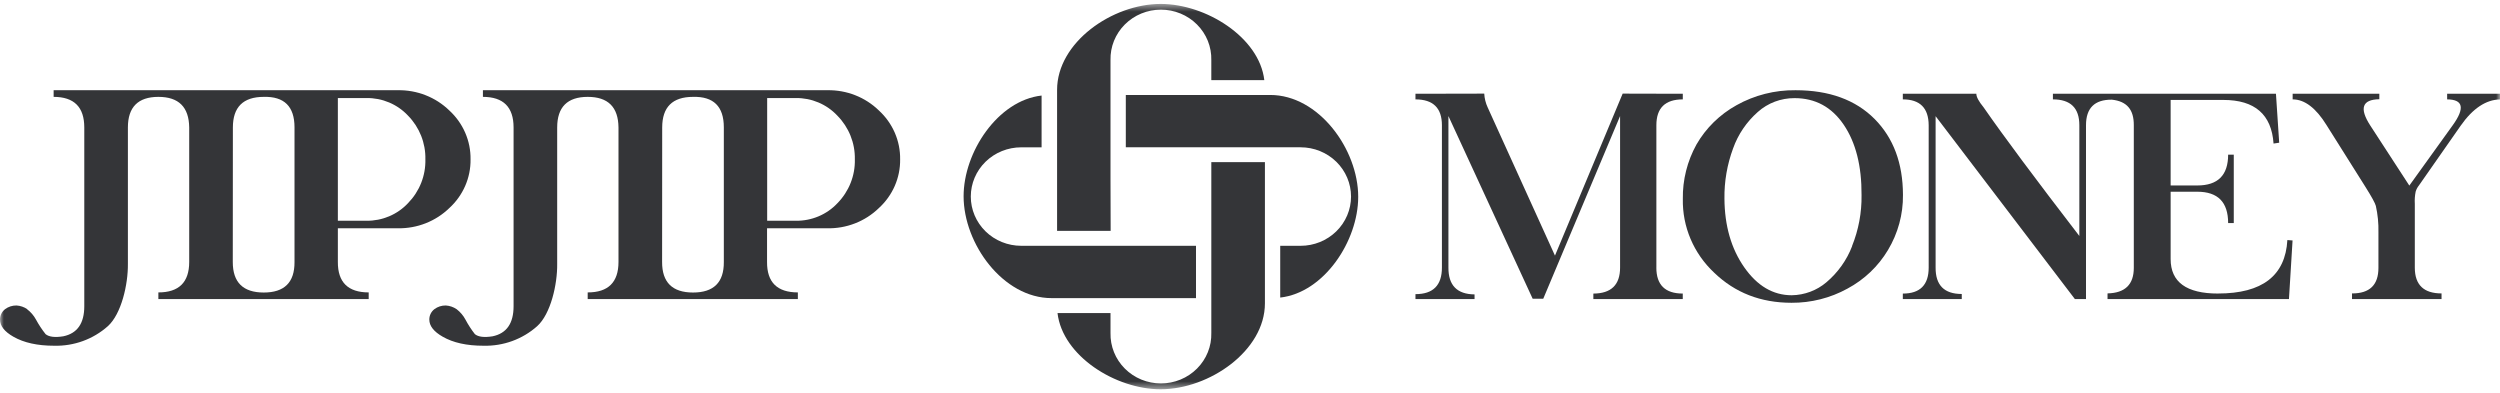 <svg width="318" height="50" viewBox="0 0 318 50" fill="none" xmlns="http://www.w3.org/2000/svg">
<mask id="mask0_1350_6958" style="mask-type:luminance" maskUnits="userSpaceOnUse" x="0" y="0" width="318" height="50">
<path d="M318 0.5H0V49.5H318V0.5Z" fill="white"/>
</mask>
<g mask="url(#mask0_1350_6958)">
<path d="M161.558 12.08H143.203V18.736H165.438C167.139 18.736 168.771 19.396 169.973 20.571C171.176 21.746 171.852 23.339 171.852 25.001C171.852 26.662 171.176 28.256 169.973 29.431C168.771 30.606 167.139 31.266 165.438 31.266H162.844V37.851C168.422 37.225 172.764 30.651 172.764 25.038C172.764 18.997 167.75 12.08 161.57 12.08" fill="#343538"/>
<path d="M141.254 37.921H152.131V31.265H129.896C129.054 31.265 128.22 31.103 127.442 30.788C126.664 30.474 125.957 30.012 125.362 29.43C124.767 28.848 124.295 28.158 123.973 27.398C123.651 26.638 123.485 25.823 123.486 25.001C123.486 23.34 124.161 21.747 125.363 20.573C126.565 19.399 128.196 18.74 129.896 18.74H132.49V12.154C126.916 12.777 122.57 19.351 122.57 24.963C122.57 31.005 127.584 37.921 133.768 37.921H141.242H141.254Z" fill="#343538"/>
<path d="M154.08 31.265V42.356C154.101 43.191 153.951 44.022 153.638 44.8C153.325 45.578 152.856 46.286 152.259 46.884C151.661 47.482 150.947 47.958 150.159 48.282C149.371 48.606 148.524 48.773 147.669 48.773C146.813 48.773 145.967 48.606 145.178 48.282C144.39 47.958 143.676 47.482 143.079 46.884C142.481 46.286 142.012 45.578 141.7 44.8C141.387 44.022 141.236 43.191 141.257 42.356V39.825H134.516C135.153 45.27 141.887 49.515 147.632 49.515C153.813 49.515 160.898 44.622 160.898 38.581V20.625H154.08V31.265Z" fill="#343538"/>
<path d="M141.256 22.738V7.644C141.235 6.809 141.385 5.978 141.698 5.2C142.011 4.423 142.48 3.714 143.077 3.116C143.675 2.518 144.389 2.043 145.177 1.718C145.965 1.394 146.812 1.227 147.667 1.227C148.523 1.227 149.37 1.394 150.158 1.718C150.946 2.043 151.66 2.518 152.257 3.116C152.855 3.714 153.324 4.423 153.637 5.2C153.949 5.978 154.1 6.809 154.079 7.644V10.19H160.82C160.183 4.73 153.373 0.5 147.65 0.5C141.466 0.5 134.461 5.397 134.461 11.434V29.364H141.275L141.256 22.738Z" fill="#343538"/>
<path d="M210.691 34.042V15.929C210.691 13.738 211.811 12.642 214.052 12.642V11.927L206.403 11.908L197.792 32.514L189.234 13.667C188.977 13.113 188.828 12.516 188.795 11.908L180.047 11.927V12.642C182.29 12.642 183.412 13.738 183.412 15.929V34.042C183.412 36.293 182.29 37.417 180.047 37.414V38.044H187.563V37.448C185.335 37.426 184.227 36.289 184.24 34.038V14.763L194.957 38.003H196.3L206.074 14.763V34.042C206.074 36.233 204.941 37.334 202.675 37.344V38.044H214.048V37.34C211.807 37.34 210.687 36.239 210.687 34.038" fill="#343538"/>
<path d="M238.456 15.139C236.029 12.697 232.673 11.476 228.387 11.476C225.759 11.446 223.171 12.103 220.89 13.38C218.752 14.563 216.987 16.295 215.786 18.389C214.614 20.511 214.019 22.891 214.057 25.302C214.021 27.05 214.357 28.787 215.043 30.402C215.729 32.018 216.751 33.476 218.044 34.686C220.692 37.238 223.969 38.514 227.876 38.514C230.366 38.529 232.818 37.91 234.988 36.717C237.134 35.569 238.919 33.871 240.15 31.805C241.426 29.679 242.086 27.253 242.057 24.788C242.047 20.77 240.847 17.554 238.456 15.139ZM235.591 31.31C234.91 33.084 233.786 34.663 232.321 35.905C231.097 36.947 229.534 37.532 227.91 37.556C225.537 37.556 223.523 36.371 221.867 34C220.211 31.63 219.372 28.717 219.349 25.261C219.319 23.083 219.693 20.918 220.452 18.869C221.084 17.093 222.166 15.501 223.595 14.241C224.869 13.102 226.535 12.474 228.261 12.482C230.907 12.482 232.995 13.612 234.526 15.873C236.057 18.134 236.811 21.116 236.789 24.817C236.821 27.039 236.409 29.246 235.575 31.313" fill="#343538"/>
<path d="M282.133 37.339C278.117 37.339 276.108 35.879 276.105 32.96V24.388H279.505C282.114 24.388 283.419 25.716 283.419 28.372H284.136V19.677H283.419C283.419 22.286 282.114 23.591 279.505 23.591H276.105V12.712H282.812C286.813 12.712 288.941 14.562 289.195 18.261L289.913 18.153L289.501 11.926H261.13V12.641C263.374 12.641 264.494 13.737 264.492 15.928V30.016C258.832 22.659 254.772 17.203 252.31 13.648C251.699 12.902 251.39 12.332 251.39 11.926H242.039V12.641C244.219 12.641 245.315 13.737 245.328 15.928V34.041C245.328 36.244 244.232 37.345 242.039 37.343V38.043H249.536V37.395C247.305 37.395 246.196 36.277 246.209 34.041V14.777L263.923 38.039H265.339V15.928C265.339 13.745 266.435 12.661 268.627 12.679C270.566 12.884 271.432 13.968 271.42 15.928V34.074C271.42 36.191 270.306 37.273 268.078 37.32V38.039H291.156L291.614 30.586L290.954 30.534C290.7 35.068 287.76 37.335 282.133 37.335" fill="#343538"/>
<path d="M311.277 11.926V12.641C313.325 12.656 313.559 13.757 311.979 15.943L306.466 23.606L301.506 15.977C300.077 13.775 300.459 12.658 302.651 12.623V11.926H291.625V12.641C293.151 12.641 294.591 13.737 295.944 15.928L300.904 23.807C301.685 25.049 302.119 25.844 302.208 26.192C302.454 27.293 302.564 28.419 302.537 29.546V34.074C302.537 36.251 301.416 37.334 299.175 37.324V38.039H310.564V37.324C308.308 37.324 307.175 36.241 307.164 34.074V25.924C307.132 25.401 307.169 24.876 307.275 24.362C307.364 24.075 307.508 23.807 307.699 23.572L312.99 15.999C314.532 13.795 316.209 12.677 318.023 12.645V11.926H311.277Z" fill="#343538"/>
<path d="M58.074 39.323C57.67 39.049 57.198 38.888 56.708 38.857C56.185 38.848 55.674 39.012 55.258 39.323C55.053 39.481 54.887 39.683 54.775 39.914C54.662 40.145 54.606 40.398 54.61 40.653C54.61 41.458 55.179 42.185 56.319 42.833C57.647 43.596 59.372 43.977 61.496 43.977C64.014 44.041 66.46 43.152 68.322 41.495C70.054 39.941 70.904 36.162 70.874 33.58V16.216C70.874 13.623 72.167 12.325 74.754 12.322C77.341 12.319 78.647 13.618 78.672 16.216V33.323C78.672 35.907 77.366 37.197 74.754 37.195V38.041H101.487V37.195C98.857 37.195 97.551 35.904 97.569 33.323V29.037H105.2C106.418 29.065 107.631 28.853 108.763 28.411C109.895 27.97 110.925 27.309 111.789 26.469C112.656 25.678 113.345 24.719 113.812 23.653C114.278 22.587 114.512 21.438 114.497 20.279C114.515 19.113 114.283 17.957 113.817 16.884C113.35 15.811 112.659 14.845 111.789 14.047C110.931 13.213 109.91 12.555 108.786 12.113C107.663 11.671 106.46 11.455 105.249 11.476H61.427V12.322C64.027 12.322 65.327 13.62 65.327 16.216V38.95C65.327 41.134 64.436 42.41 62.656 42.778C61.588 42.949 60.837 42.857 60.405 42.502C59.953 41.923 59.553 41.307 59.211 40.661C58.937 40.144 58.553 39.691 58.085 39.33M97.584 12.471H101.22C102.213 12.458 103.198 12.651 104.109 13.036C105.021 13.421 105.838 13.991 106.508 14.707C107.974 16.194 108.776 18.189 108.736 20.253C108.764 21.281 108.582 22.304 108.203 23.263C107.824 24.223 107.255 25.099 106.527 25.843C105.855 26.562 105.035 27.133 104.12 27.518C103.205 27.904 102.217 28.095 101.22 28.079H97.584V12.471ZM84.231 16.216C84.231 13.623 85.537 12.325 88.149 12.322C90.764 12.252 92.071 13.543 92.071 16.194V33.337C92.087 35.921 90.779 37.212 88.149 37.21C85.519 37.207 84.209 35.911 84.22 33.323L84.231 16.216Z" fill="#343538"/>
<path d="M3.464 39.323C3.062 39.049 2.591 38.888 2.102 38.857C1.578 38.848 1.066 39.012 0.649 39.323C0.443 39.481 0.278 39.683 0.165 39.914C0.053 40.145 -0.004 40.398 0 40.653C0 41.458 0.572 42.185 1.709 42.833C3.042 43.596 4.768 43.977 6.887 43.977C9.404 44.041 11.85 43.152 13.712 41.495C15.444 39.941 16.295 36.162 16.268 33.58V16.216C16.268 13.623 17.561 12.325 20.145 12.322C22.729 12.319 24.036 13.618 24.067 16.216V33.322C24.067 35.906 22.759 37.197 20.145 37.195V38.041H46.897V37.195C44.27 37.195 42.962 35.904 42.975 33.322V29.037H50.605C51.817 29.058 53.02 28.842 54.144 28.401C55.268 27.96 56.289 27.303 57.149 26.469C58.016 25.678 58.704 24.719 59.17 23.653C59.636 22.587 59.869 21.438 59.854 20.279C59.872 19.113 59.641 17.957 59.175 16.884C58.709 15.811 58.019 14.845 57.149 14.047C56.29 13.213 55.268 12.555 54.144 12.114C53.02 11.672 51.817 11.455 50.605 11.476H6.822V12.322C9.424 12.322 10.723 13.62 10.721 16.216V38.95C10.721 41.134 9.831 42.41 8.05 42.777C6.982 42.949 6.232 42.857 5.799 42.502C5.338 41.921 4.93 41.303 4.578 40.653C4.299 40.135 3.908 39.681 3.434 39.323M42.975 12.471H46.615C47.607 12.458 48.591 12.651 49.502 13.036C50.413 13.421 51.23 13.991 51.899 14.707C53.358 16.197 54.152 18.191 54.108 20.253C54.135 21.281 53.954 22.304 53.575 23.263C53.196 24.223 52.626 25.099 51.899 25.843C51.23 26.559 50.413 27.128 49.502 27.514C48.591 27.899 47.607 28.092 46.615 28.079H42.975V12.471ZM29.622 16.216C29.622 13.623 30.929 12.325 33.544 12.322C36.156 12.252 37.462 13.543 37.462 16.194V33.337C37.477 35.921 36.171 37.212 33.544 37.21C30.916 37.207 29.605 35.911 29.61 33.322L29.622 16.216Z" fill="#343538"/>
</g>
</svg>
